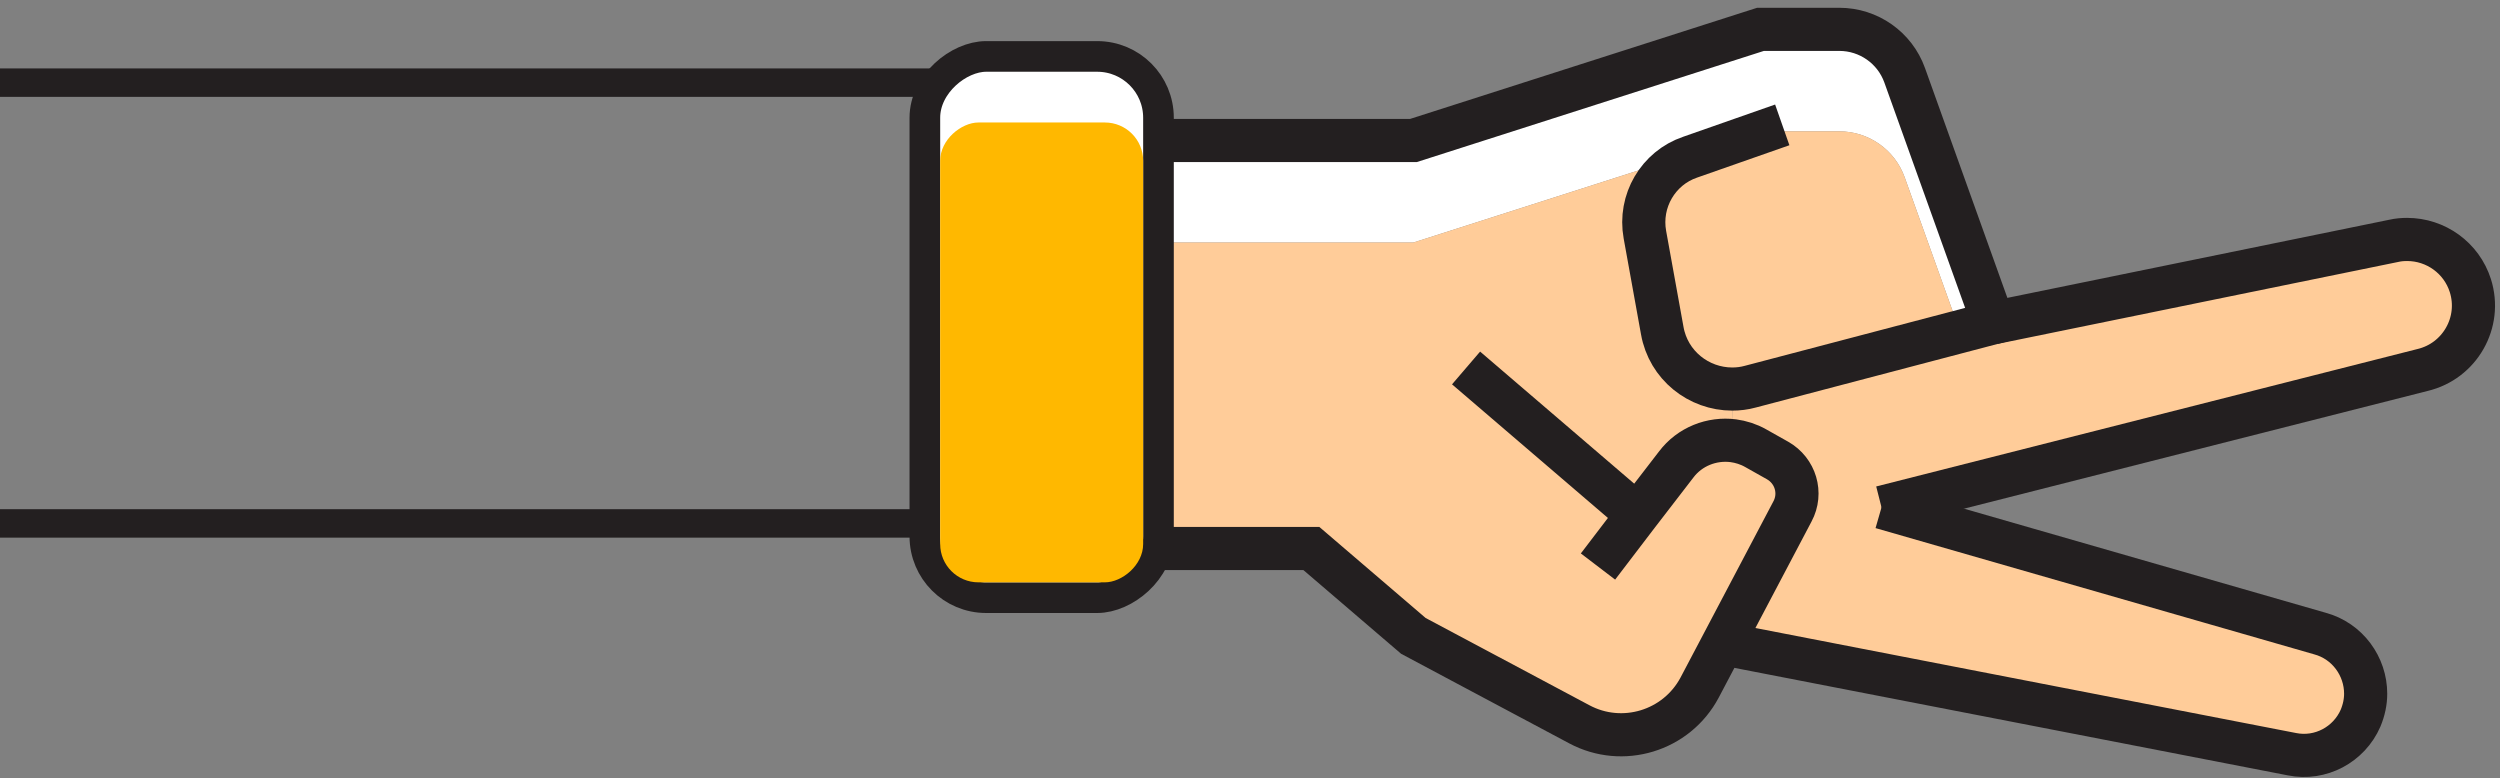 <svg width="363" height="113" viewBox="0 0 363 113" fill="none" xmlns="http://www.w3.org/2000/svg">
<rect x="0" y="0" width="363" height="113" fill="#808080" stroke="none"/>
<path d="M342.755 104.277C341.076 108.127 336.928 110.349 332.783 109.509L250.193 93.466H250.144L260.265 74.262C261.696 71.597 260.708 68.338 258.092 66.857L254.933 65.08C253.895 64.488 252.76 64.142 251.675 63.994L251.525 56.49C252.366 56.49 253.253 56.392 254.142 56.145L289.438 46.864L347.591 34.967C348.233 34.819 348.875 34.769 349.517 34.769C353.665 34.769 357.416 37.435 358.7 41.483C360.378 46.815 357.169 52.442 351.739 53.726L273.197 73.67L336.83 91.984C340.878 93.071 343.495 96.773 343.495 100.722C343.495 101.907 343.247 103.092 342.755 104.277Z" fill="#FFCC99"/>
<path d="M255.625 19.071H267.076C271.322 19.071 275.123 21.737 276.556 25.735L284.588 48.139L289.439 46.864L276.556 10.926C275.123 6.927 271.322 4.261 267.076 4.261L255.625 4.261L205.221 20.404L167.159 20.404V35.213H205.221L255.625 19.071Z" fill="white"/>
<path d="M205.221 92.329L229.311 105.164C235.581 108.521 243.431 106.151 246.787 99.832L250.144 93.464L260.265 74.261C261.696 71.595 260.709 68.337 258.092 66.856L254.934 65.079C253.895 64.486 252.761 64.141 251.675 63.993L251.526 56.489C252.366 56.489 253.253 56.39 254.142 56.143L284.588 48.138L276.556 25.734C275.123 21.735 271.322 19.07 267.076 19.07H255.625L205.221 35.212H167.159V79.642H190.411L205.221 92.329Z" fill="#FFCC99"/>
<path d="M273.196 73.67L351.739 53.726C357.168 52.442 360.378 46.815 358.7 41.483C357.416 37.435 353.665 34.769 349.517 34.769C348.875 34.769 348.233 34.819 347.591 34.967L289.438 46.864" stroke="#231F20" stroke-width="6.264" stroke-miterlimit="10"/>
<path d="M250.192 93.465L332.783 109.508C336.928 110.348 341.076 108.126 342.754 104.276C343.247 103.091 343.494 101.906 343.494 100.721C343.494 96.772 340.878 93.07 336.83 91.984L273.196 73.669" stroke="#231F20" stroke-width="6.264" stroke-miterlimit="10"/>
<path d="M232.028 82.259L237.754 74.755L243.382 67.449C245.356 64.833 248.564 63.599 251.675 63.994C252.761 64.142 253.895 64.487 254.934 65.08L258.092 66.857C260.709 68.338 261.696 71.596 260.265 74.262L250.144 93.465L246.787 99.833C243.431 106.152 235.581 108.522 229.311 105.165L205.221 92.33L190.411 79.643H167.159V20.404L205.221 20.404L255.625 4.261L267.076 4.261C271.322 4.261 275.123 6.927 276.556 10.926L289.439 46.864L254.142 56.145C253.253 56.392 252.366 56.49 251.526 56.49C246.64 56.49 242.245 53.035 241.358 47.999L238.839 34.078C237.95 29.191 240.765 24.402 245.405 22.823L258.783 18.133" stroke="#231F20" stroke-width="6.264" stroke-miterlimit="10"/>
<path d="M237.754 74.755L212.873 53.429" stroke="#231F20" stroke-width="6.264" stroke-miterlimit="10"/>
<rect x="168.211" y="8.193" width="78.59" height="33.922" rx="8.9" transform="rotate(90 168.211 8.193)" fill="white" stroke="#231F20" stroke-width="4.45"/>
<rect x="165.986" y="17.785" width="66.772" height="29.472" rx="5.562" transform="rotate(90 165.986 17.785)" fill="#FFB800"/>
<path d="M-184 12L136 12" stroke="#231F20" stroke-width="4.13"/>
<path d="M-184 76L136 76" stroke="#231F20" stroke-width="4.13"/>
</svg>
